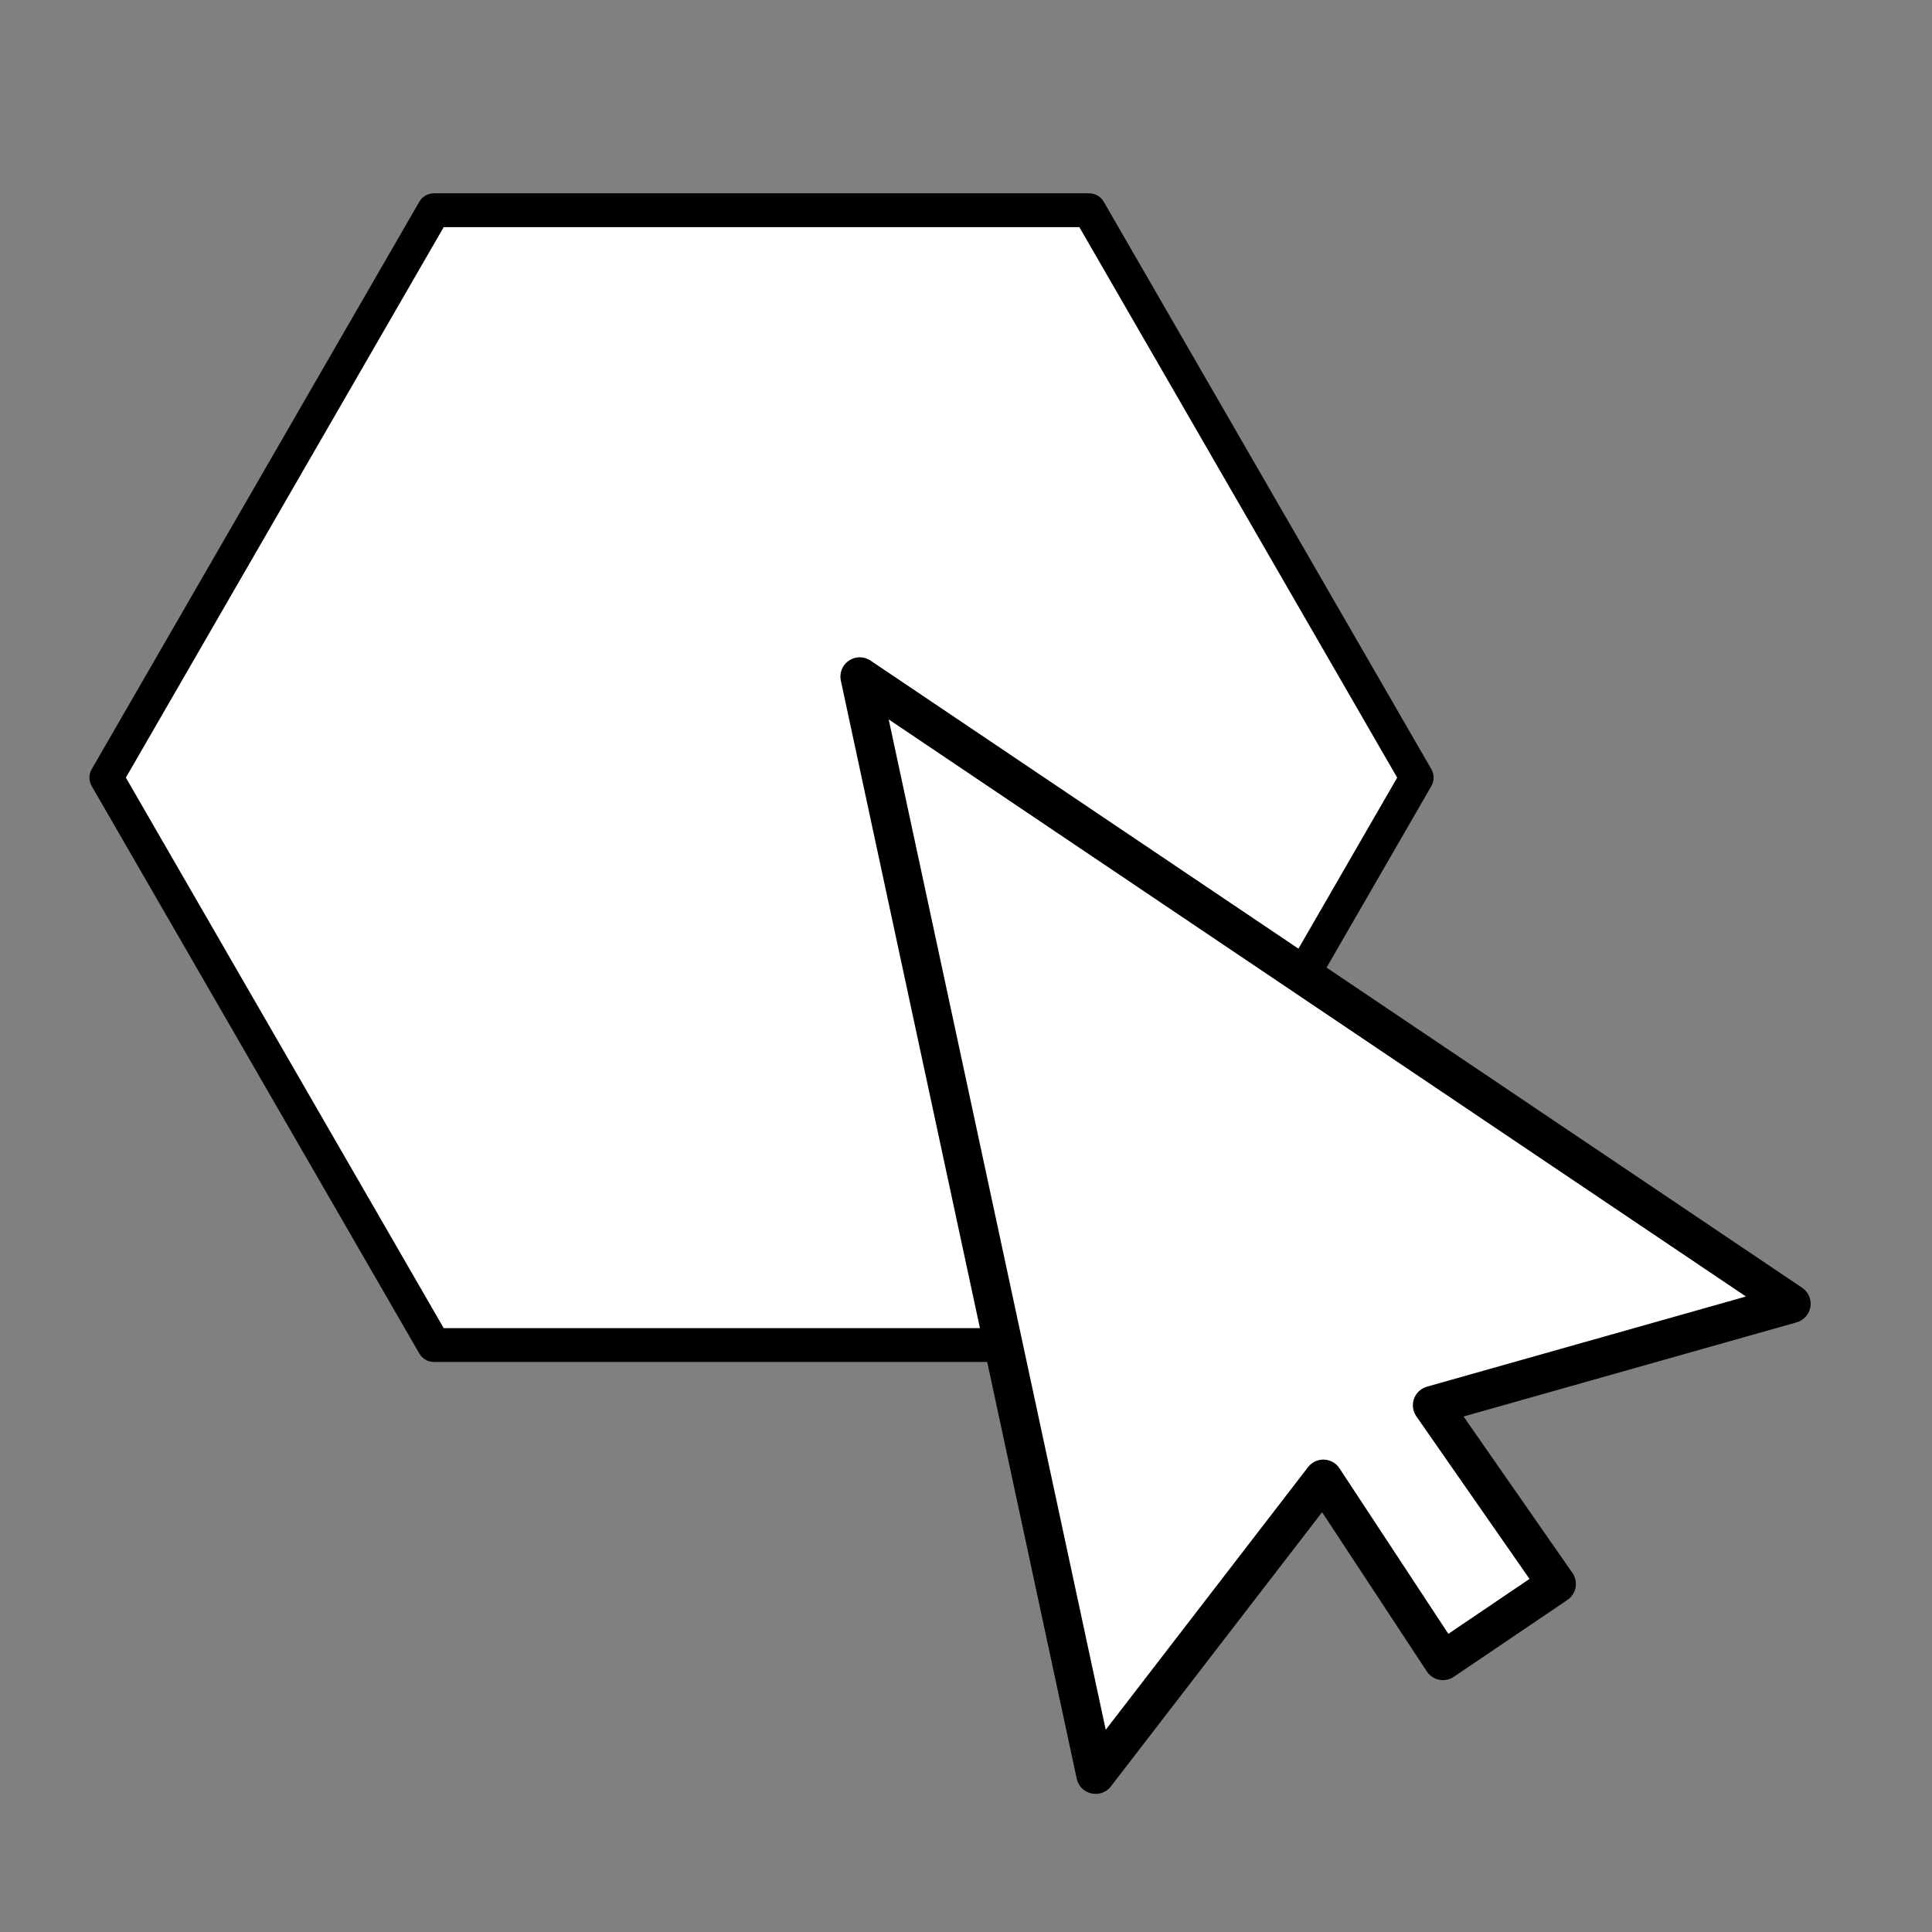 <?xml version="1.0" encoding="utf-8"?>
<!-- Generator: Adobe Illustrator 15.0.0, SVG Export Plug-In . SVG Version: 6.00 Build 0)  -->
<!DOCTYPE svg PUBLIC "-//W3C//DTD SVG 1.1//EN" "http://www.w3.org/Graphics/SVG/1.1/DTD/svg11.dtd">
<svg version="1.1" id="Layer_1" xmlns="http://www.w3.org/2000/svg" xmlns:xlink="http://www.w3.org/1999/xlink" x="0px" y="0px"
	 width="400px" height="400px" viewBox="0 0 400 400" enable-background="new 0 0 400 400" xml:space="preserve">
<rect x="0" y="0" width="400" height="400" fill="#808080" stroke="none"/>
<polygon fill="#FFFFFF" stroke="#000000" stroke-width="7" stroke-linecap="round" stroke-linejoin="round" stroke-miterlimit="10" points="
	89.842,278.476 22.019,161.001 89.842,43.526 225.491,43.526 293.314,161.001 225.49,278.476 "/>
<path id="path841"  fill="#FFFFFF" stroke="#000000" stroke-width="8" stroke-linejoin="round" d="
	M370.873,269.931l-74.352,21.016l25.748,36.992l-23.516,15.914l-24.77-37.656l-47.15,61.211L178,140.086L370.873,269.931z"/>
</svg>
